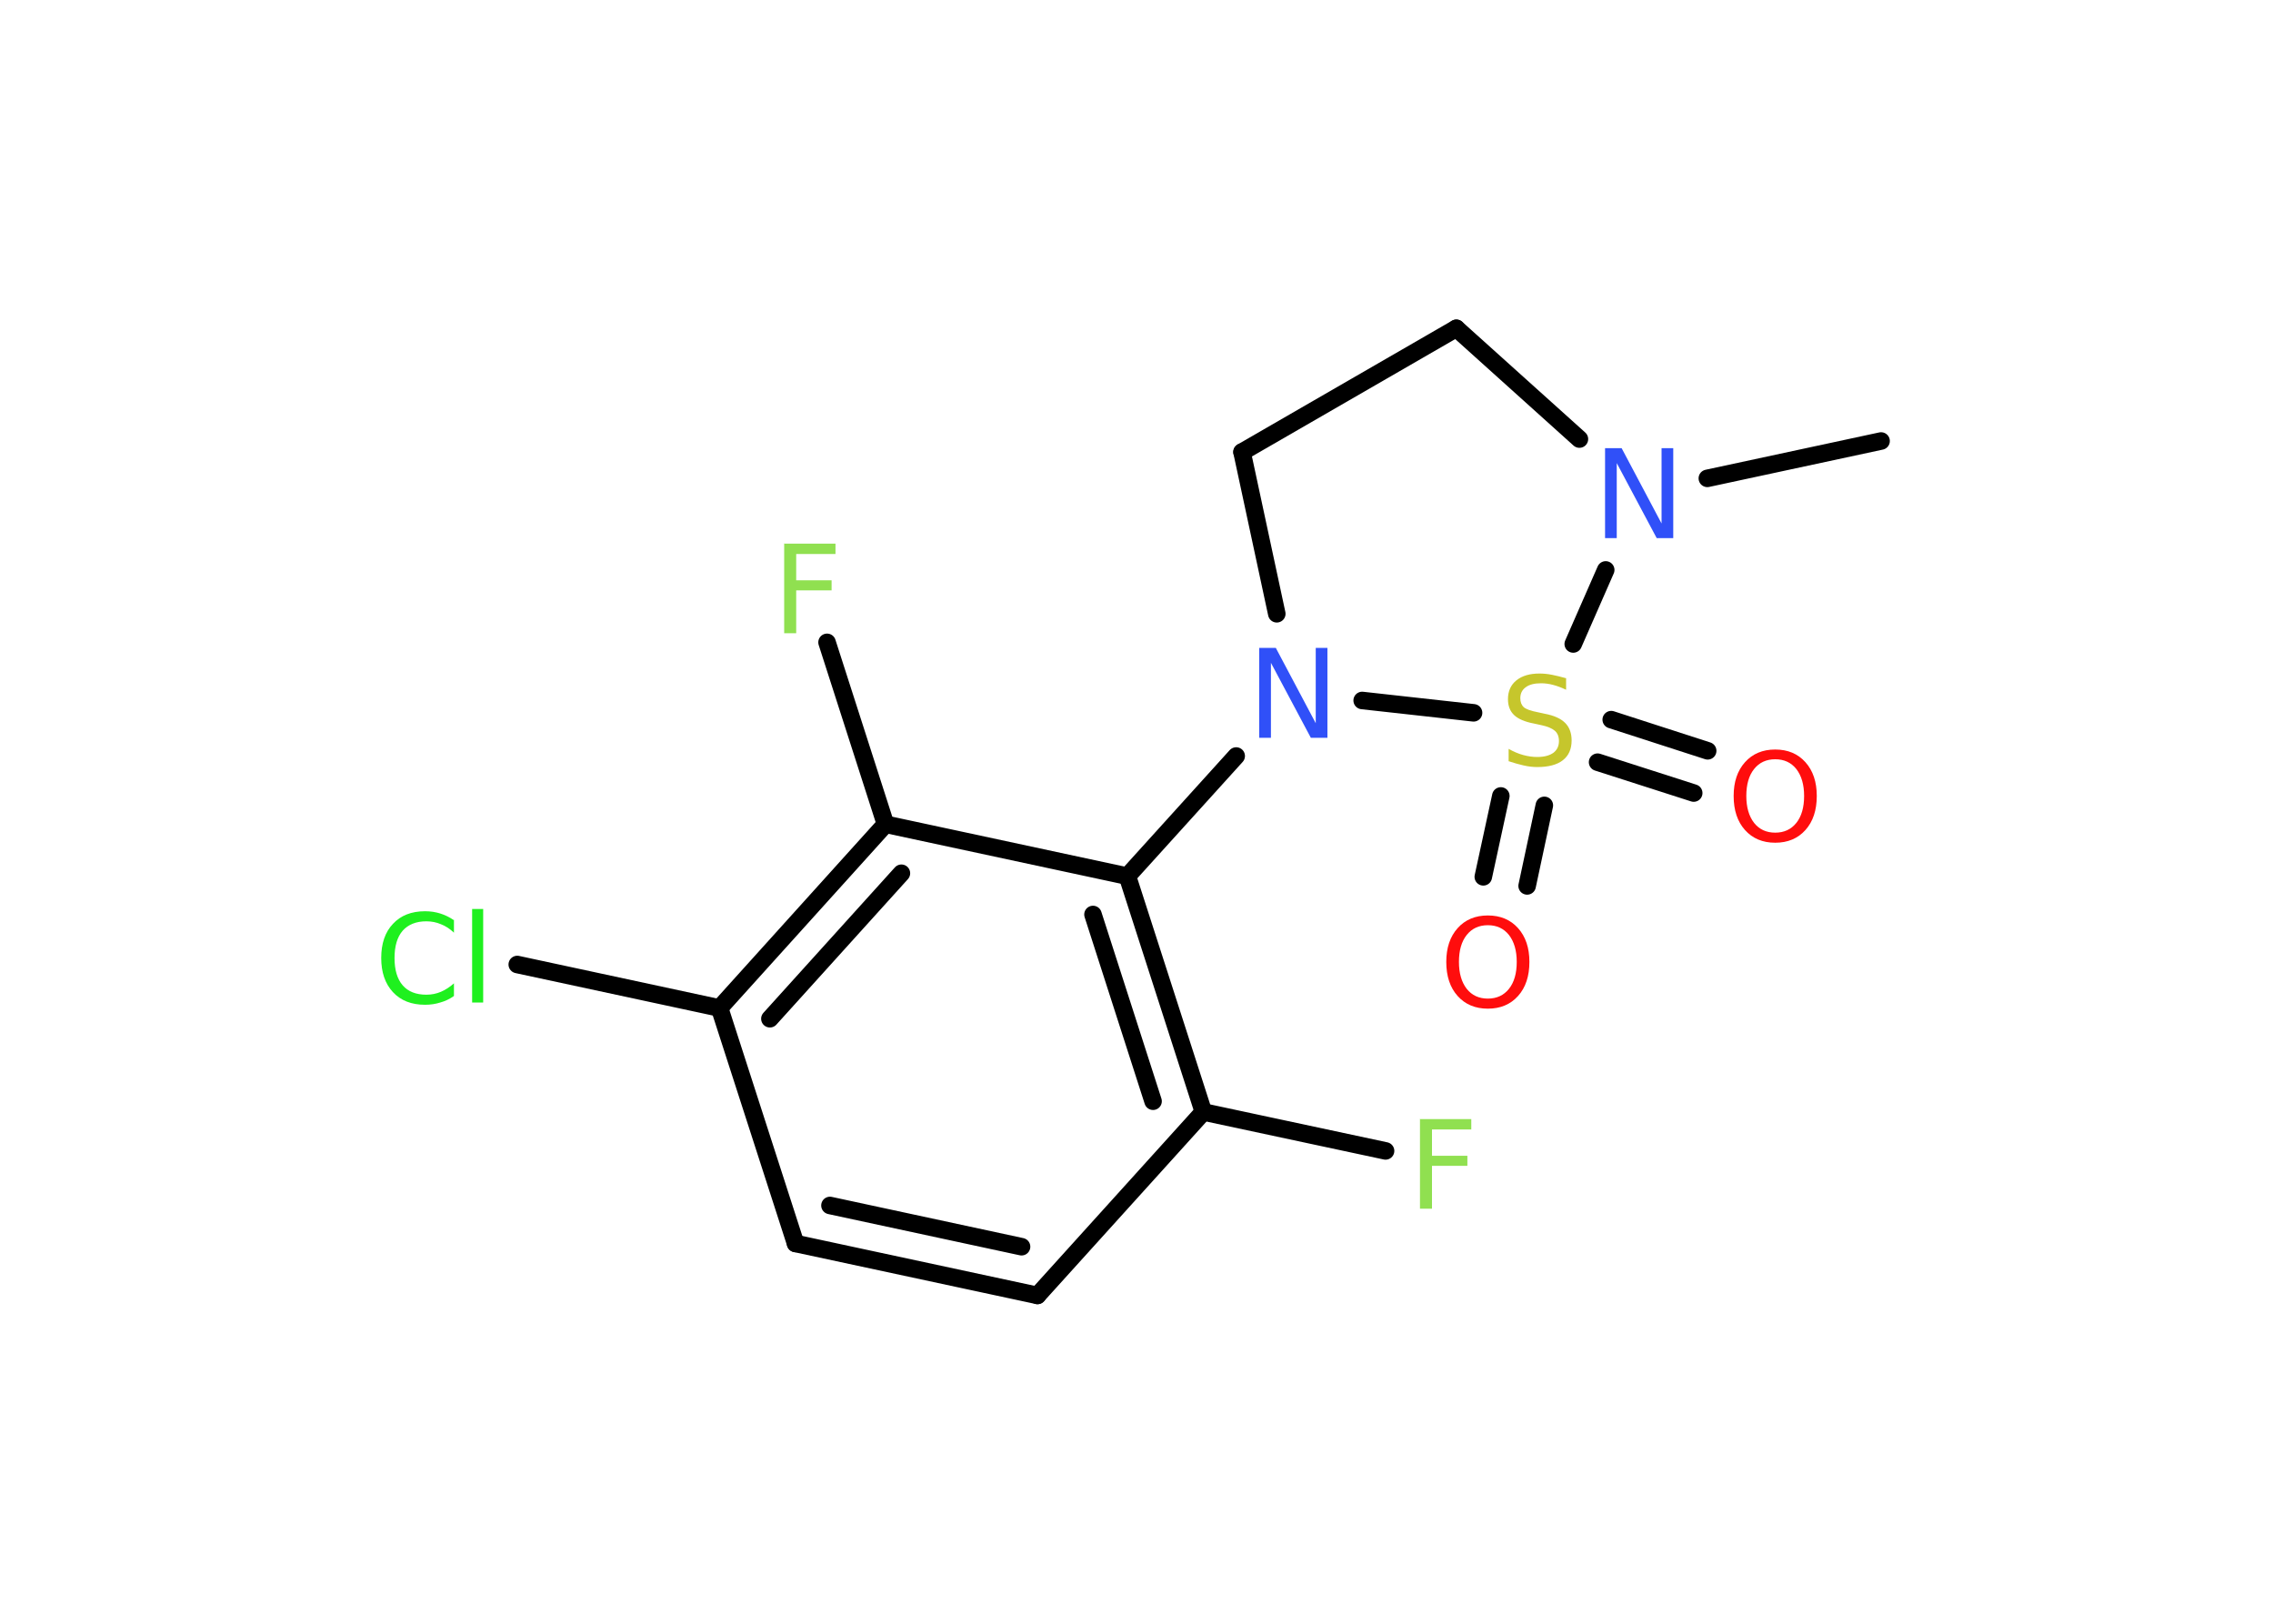 <?xml version='1.0' encoding='UTF-8'?>
<!DOCTYPE svg PUBLIC "-//W3C//DTD SVG 1.1//EN" "http://www.w3.org/Graphics/SVG/1.1/DTD/svg11.dtd">
<svg version='1.2' xmlns='http://www.w3.org/2000/svg' xmlns:xlink='http://www.w3.org/1999/xlink' width='70.0mm' height='50.0mm' viewBox='0 0 70.0 50.0'>
  <desc>Generated by the Chemistry Development Kit (http://github.com/cdk)</desc>
  <g stroke-linecap='round' stroke-linejoin='round' stroke='#000000' stroke-width='.54' fill='#90E050'>
    <rect x='.0' y='.0' width='70.0' height='50.0' fill='#FFFFFF' stroke='none'/>
    <g id='mol1' class='mol'>
      <line id='mol1bnd1' class='bond' x1='57.93' y1='13.58' x2='52.58' y2='14.73'/>
      <line id='mol1bnd2' class='bond' x1='48.64' y1='13.52' x2='44.85' y2='10.11'/>
      <line id='mol1bnd3' class='bond' x1='44.85' y1='10.11' x2='38.25' y2='13.92'/>
      <line id='mol1bnd4' class='bond' x1='38.25' y1='13.92' x2='39.32' y2='18.9'/>
      <line id='mol1bnd5' class='bond' x1='38.07' y1='23.28' x2='34.72' y2='26.98'/>
      <g id='mol1bnd6' class='bond'>
        <line x1='37.06' y1='34.24' x2='34.72' y2='26.98'/>
        <line x1='35.51' y1='33.91' x2='33.66' y2='28.16'/>
      </g>
      <line id='mol1bnd7' class='bond' x1='37.06' y1='34.24' x2='42.67' y2='35.44'/>
      <line id='mol1bnd8' class='bond' x1='37.06' y1='34.24' x2='31.95' y2='39.89'/>
      <g id='mol1bnd9' class='bond'>
        <line x1='24.5' y1='38.29' x2='31.95' y2='39.89'/>
        <line x1='25.56' y1='37.12' x2='31.46' y2='38.39'/>
      </g>
      <line id='mol1bnd10' class='bond' x1='24.5' y1='38.29' x2='22.16' y2='31.04'/>
      <line id='mol1bnd11' class='bond' x1='22.16' y1='31.04' x2='15.93' y2='29.7'/>
      <g id='mol1bnd12' class='bond'>
        <line x1='27.27' y1='25.38' x2='22.16' y2='31.04'/>
        <line x1='27.76' y1='26.89' x2='23.71' y2='31.37'/>
      </g>
      <line id='mol1bnd13' class='bond' x1='34.72' y1='26.98' x2='27.27' y2='25.38'/>
      <line id='mol1bnd14' class='bond' x1='27.27' y1='25.38' x2='25.47' y2='19.78'/>
      <line id='mol1bnd15' class='bond' x1='41.95' y1='21.57' x2='45.38' y2='21.95'/>
      <line id='mol1bnd16' class='bond' x1='49.45' y1='17.55' x2='48.45' y2='19.83'/>
      <g id='mol1bnd17' class='bond'>
        <line x1='47.56' y1='24.8' x2='47.03' y2='27.28'/>
        <line x1='46.22' y1='24.51' x2='45.68' y2='27.0'/>
      </g>
      <g id='mol1bnd18' class='bond'>
        <line x1='49.62' y1='22.16' x2='52.59' y2='23.12'/>
        <line x1='49.2' y1='23.47' x2='52.16' y2='24.42'/>
      </g>
      <path id='mol1atm2' class='atom' d='M49.44 13.8h.5l1.23 2.32v-2.32h.36v2.77h-.51l-1.23 -2.31v2.31h-.36v-2.77z' stroke='none' fill='#3050F8'/>
      <path id='mol1atm5' class='atom' d='M38.79 19.95h.5l1.23 2.32v-2.32h.36v2.77h-.51l-1.23 -2.31v2.31h-.36v-2.77z' stroke='none' fill='#3050F8'/>
      <path id='mol1atm8' class='atom' d='M43.72 34.46h1.59v.32h-1.21v.81h1.09v.31h-1.09v1.32h-.37v-2.77z' stroke='none'/>
      <path id='mol1atm12' class='atom' d='M13.98 28.32v.4q-.19 -.18 -.4 -.26q-.21 -.09 -.45 -.09q-.47 .0 -.73 .29q-.25 .29 -.25 .84q.0 .55 .25 .84q.25 .29 .73 .29q.24 .0 .45 -.09q.21 -.09 .4 -.26v.39q-.2 .14 -.42 .2q-.22 .07 -.47 .07q-.63 .0 -.99 -.39q-.36 -.39 -.36 -1.05q.0 -.67 .36 -1.05q.36 -.39 .99 -.39q.25 .0 .47 .07q.22 .07 .41 .2zM14.54 27.99h.34v2.88h-.34v-2.88z' stroke='none' fill='#1FF01F'/>
      <path id='mol1atm14' class='atom' d='M24.14 16.74h1.59v.32h-1.21v.81h1.09v.31h-1.09v1.32h-.37v-2.77z' stroke='none'/>
      <path id='mol1atm15' class='atom' d='M48.23 20.88v.36q-.21 -.1 -.4 -.15q-.19 -.05 -.37 -.05q-.31 .0 -.47 .12q-.17 .12 -.17 .34q.0 .18 .11 .28q.11 .09 .42 .15l.23 .05q.42 .08 .62 .28q.2 .2 .2 .54q.0 .4 -.27 .61q-.27 .21 -.79 .21q-.2 .0 -.42 -.05q-.22 -.05 -.46 -.13v-.38q.23 .13 .45 .19q.22 .06 .43 .06q.32 .0 .5 -.13q.17 -.13 .17 -.36q.0 -.21 -.13 -.32q-.13 -.11 -.41 -.17l-.23 -.05q-.42 -.08 -.61 -.26q-.19 -.18 -.19 -.49q.0 -.37 .26 -.58q.26 -.21 .71 -.21q.19 .0 .39 .04q.2 .04 .41 .1z' stroke='none' fill='#C6C62C'/>
      <path id='mol1atm16' class='atom' d='M45.82 28.49q-.41 .0 -.65 .3q-.24 .3 -.24 .83q.0 .52 .24 .83q.24 .3 .65 .3q.41 .0 .65 -.3q.24 -.3 .24 -.83q.0 -.52 -.24 -.83q-.24 -.3 -.65 -.3zM45.82 28.19q.58 .0 .93 .39q.35 .39 .35 1.04q.0 .66 -.35 1.05q-.35 .39 -.93 .39q-.58 .0 -.93 -.39q-.35 -.39 -.35 -1.05q.0 -.65 .35 -1.04q.35 -.39 .93 -.39z' stroke='none' fill='#FF0D0D'/>
      <path id='mol1atm17' class='atom' d='M54.67 23.38q-.41 .0 -.65 .3q-.24 .3 -.24 .83q.0 .52 .24 .83q.24 .3 .65 .3q.41 .0 .65 -.3q.24 -.3 .24 -.83q.0 -.52 -.24 -.83q-.24 -.3 -.65 -.3zM54.67 23.08q.58 .0 .93 .39q.35 .39 .35 1.04q.0 .66 -.35 1.05q-.35 .39 -.93 .39q-.58 .0 -.93 -.39q-.35 -.39 -.35 -1.05q.0 -.65 .35 -1.04q.35 -.39 .93 -.39z' stroke='none' fill='#FF0D0D'/>
    </g>
  </g>
</svg>
